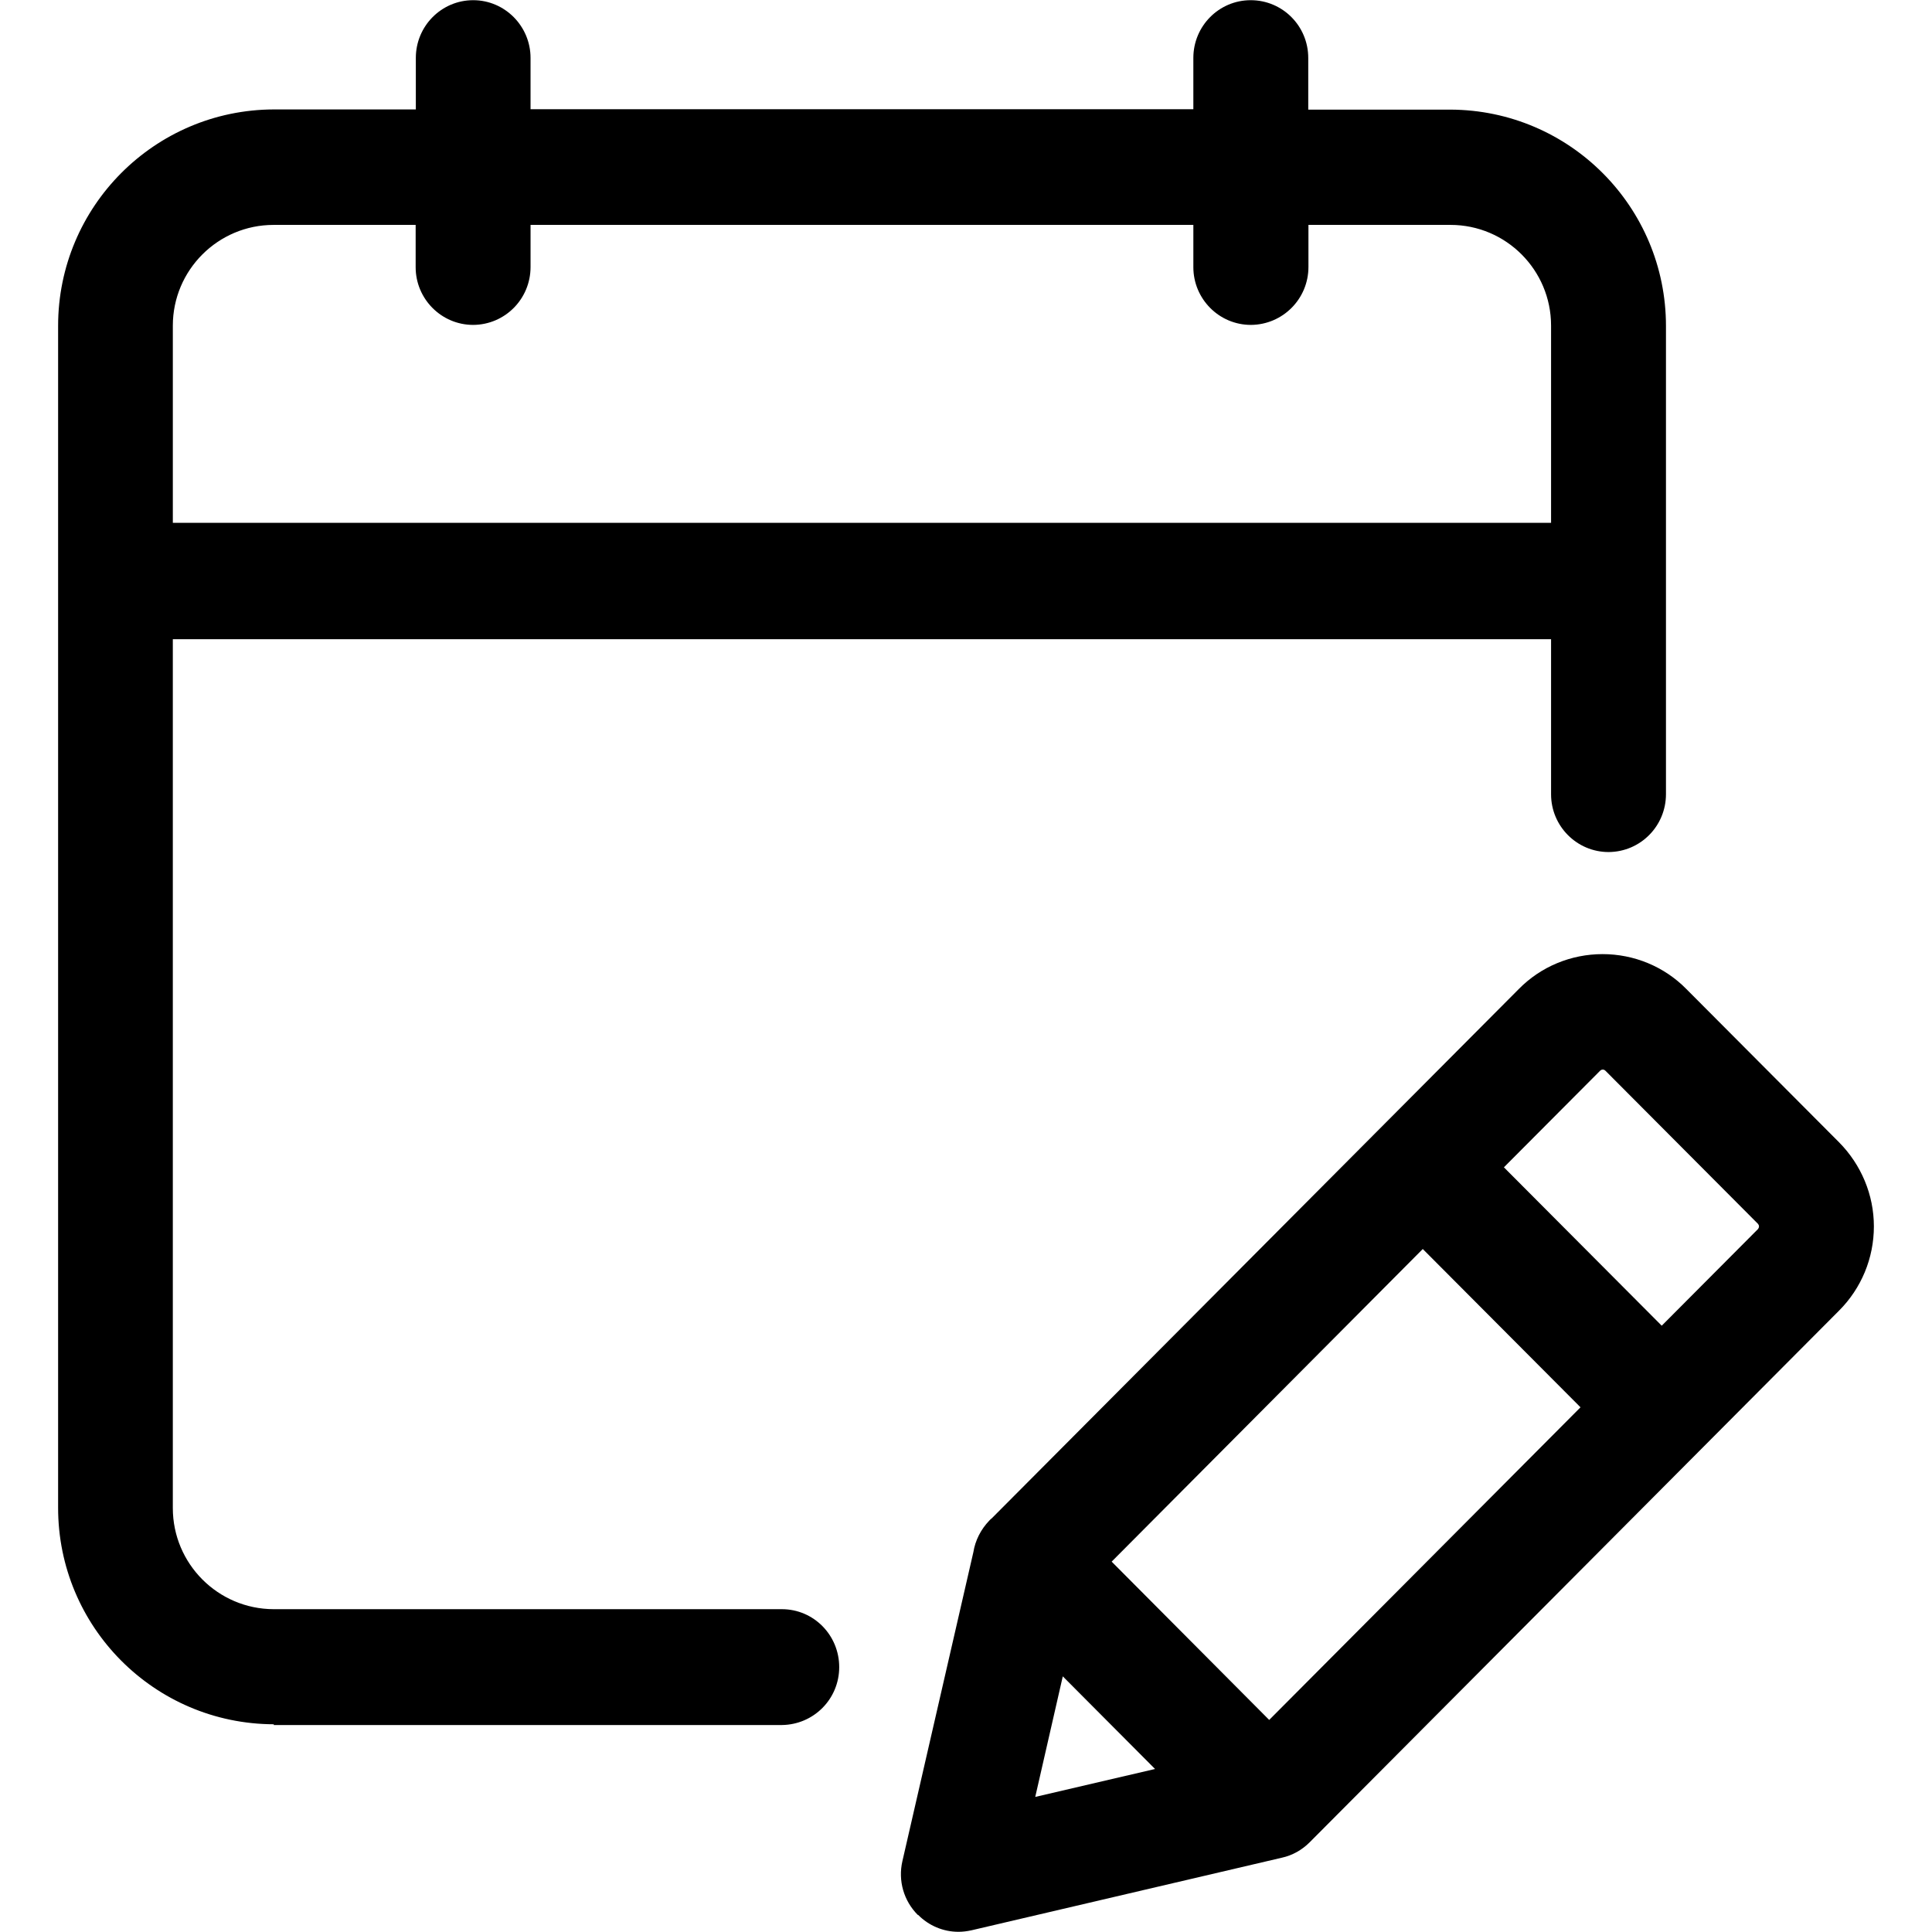 <svg xmlns="http://www.w3.org/2000/svg" viewBox="0 0 1024 1024" fill="currentcolor">
  <path d="M486.5,1015c-7.5-7.5-10.6-18.2-8.2-28.6l37.6-163.7c1-6.3,4-12.1,8.4-16.7.4-.5.9-.9,1.4-1.3l279.3-280.5c11.7-11.9,27.7-18.5,44.4-18.5,16.7,0,32.7,6.6,44.4,18.5l80.9,81.2c11.8,11.9,18.5,27.9,18.5,44.6,0,16.8-6.6,32.8-18.5,44.7l-280.6,281.8c-4,4-9.1,6.9-14.6,8.1l-164.6,38.5c-2.3.5-4.6.8-6.9.8-8.1,0-15.8-3.3-21.4-9ZM548.7,952.4l63.5-14.8-48.9-49.1-14.6,63.9ZM672.7,911.6l165-165.7-83.6-83.9-164.9,165.7,83.5,83.9ZM880.8,702.6l51-51.2c.3-.4.5-.9.5-1.4,0-.5-.2-.9-.5-1.3l-80.9-81.2c-.4-.4-.9-.6-1.4-.6s-1,.2-1.4.6l-51,51.2,83.6,83.9ZM145.1,913.9c-63.3-.2-114.4-51.6-114.3-114.9V172.7c0-63.2,51.1-114.5,114.3-114.7h75.3v-27.3c0-16.9,13.6-30.6,30.4-30.6h0c16.8,0,30.4,13.8,30.4,30.6v27.2h351.3v-27.2c0-16.9,13.6-30.6,30.4-30.6h0c16.9,0,30.5,13.7,30.5,30.6h0v27.4h75.3c63.2.2,114.3,51.5,114.3,114.7v248.1c0,16.9-13.5,30.6-30.4,30.7h0c-16.9,0-30.5-13.8-30.5-30.6h0v-82.2H91.6v460.5c0,29.5,23.9,53.5,53.4,53.6h269.4c16.9,0,30.4,13.8,30.4,30.7,0,16.9-13.5,30.5-30.4,30.7H145.1ZM822.1,277.1v-104.5c0-29.5-23.9-53.4-53.3-53.4h-75.3v22.3c0,16.9-13.6,30.6-30.5,30.7h0c-16.9,0-30.5-13.8-30.5-30.6h0v-22.4h-351.3v22.3c0,16.9-13.5,30.6-30.4,30.7-16.9,0-30.5-13.8-30.5-30.6h0v-22.4h-75.3c-29.5,0-53.4,24-53.4,53.4v104.5h730.5Z"/>
</svg>